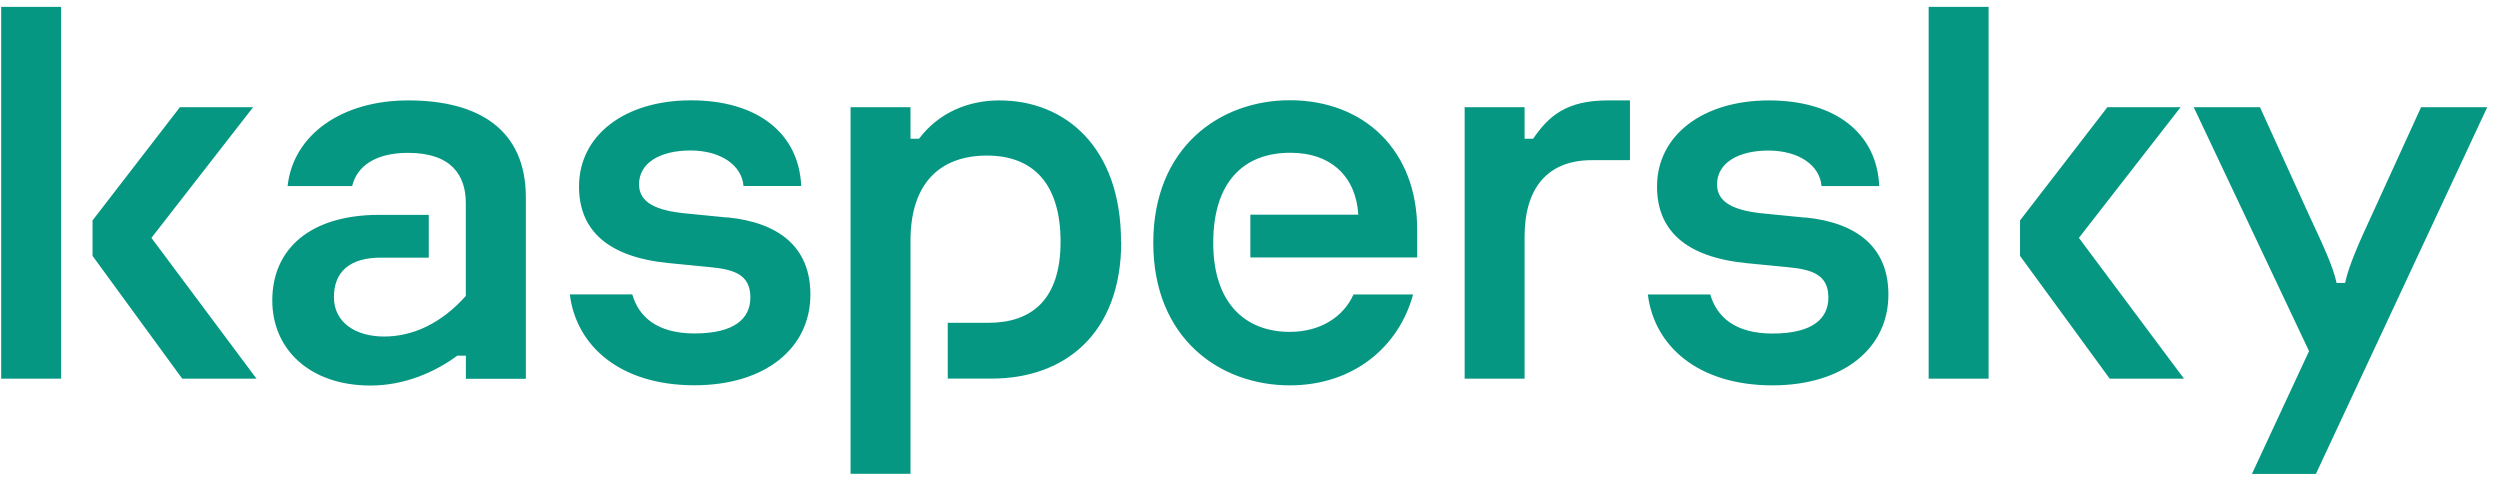 <svg width="182" height="35" viewBox="0 0 182 35" fill="none" xmlns="http://www.w3.org/2000/svg">
<g id="Layer_1" clip-path="url(#clip0_2_774)">
<path id="Vector" d="M81.625 17.599C81.625 24.365 77.436 27.562 72.197 27.562H68.995V23.501H71.945C75.102 23.501 77.209 21.82 77.209 17.599C77.209 13.379 75.219 11.326 71.847 11.326C68.476 11.326 66.284 13.296 66.284 17.516V34.494H61.921V7.803H66.284V10.098H66.907C68.359 8.174 70.512 7.31 72.761 7.31C77.585 7.31 81.612 10.757 81.612 17.605L81.625 17.599ZM52.928 15.834L50.017 15.546C47.728 15.342 46.522 14.728 46.522 13.417C46.522 11.857 48.059 10.955 50.263 10.955C52.467 10.955 54.004 12.023 54.127 13.539H58.329C58.16 9.683 55.126 7.304 50.302 7.304C45.478 7.304 42.152 9.849 42.152 13.577C42.152 16.691 44.149 18.705 48.681 19.153L51.631 19.441C53.42 19.607 54.627 19.971 54.627 21.653C54.627 23.169 53.505 24.275 50.555 24.275C47.838 24.275 46.496 23.06 46.029 21.43H41.484C41.938 25.157 45.115 28.048 50.555 28.048C55.67 28.048 58.997 25.381 58.997 21.442C58.997 17.957 56.669 16.192 52.928 15.821V15.834ZM98.534 21.436C97.847 22.99 96.213 24.16 93.892 24.16C90.689 24.16 88.323 22.107 88.323 17.682C88.323 13.257 90.527 11.121 93.937 11.121C96.972 11.121 98.722 12.925 98.885 15.63H91.026V18.744H103.17V16.691C103.17 10.993 99.345 7.297 93.898 7.297C88.828 7.297 83.959 10.699 83.959 17.676C83.959 24.652 88.822 28.054 93.898 28.054C98.541 28.054 101.848 25.234 102.872 21.436H98.541H98.534ZM29.709 7.31C24.924 7.31 21.352 9.772 20.937 13.545H25.638C25.968 12.151 27.259 11.128 29.709 11.128C32.867 11.128 33.911 12.771 33.911 14.779V21.545C32.121 23.552 30.047 24.499 27.965 24.499C25.884 24.499 24.309 23.476 24.309 21.628C24.309 19.78 25.476 18.756 27.719 18.756H31.214V15.642H27.596C22.603 15.642 19.822 18.104 19.822 21.877C19.822 25.407 22.526 28.067 26.973 28.067C29.47 28.067 31.674 27.082 33.295 25.893H33.917V27.575H38.281V14.364C38.281 9.484 34.916 7.31 29.716 7.31H29.709ZM0.085 27.568H4.449V0.5H0.085V27.568ZM18.421 7.803H13.098L6.738 16.045V18.629L13.267 27.568H18.674L11.023 17.318L18.428 7.803H18.421ZM176.255 7.803L172.676 15.636C171.801 17.522 170.971 19.37 170.724 20.598H170.102C169.855 19.37 168.98 17.561 168.105 15.674L164.526 7.803H159.702L168.098 25.56L163.942 34.5H168.598L181.072 7.803H176.248H176.255ZM158.742 7.803H153.419L147.059 16.045V18.629L153.588 27.568H158.995L151.344 17.318L158.749 7.803H158.742ZM131.407 15.841L128.496 15.553C126.207 15.348 125.001 14.734 125.001 13.424C125.001 11.863 126.538 10.961 128.742 10.961C130.947 10.961 132.483 12.029 132.606 13.545H136.808C136.639 9.689 133.605 7.31 128.781 7.31C123.957 7.31 120.631 9.855 120.631 13.583C120.631 16.698 122.628 18.712 127.16 19.159L130.11 19.447C131.9 19.613 133.106 19.978 133.106 21.66C133.106 23.175 131.984 24.282 129.034 24.282C126.317 24.282 124.975 23.067 124.508 21.436H119.963C120.417 25.164 123.594 28.054 129.034 28.054C134.15 28.054 137.476 25.388 137.476 21.449C137.476 17.964 135.148 16.199 131.407 15.828V15.841ZM140.406 27.568H144.77V0.5H140.406V27.568ZM111.612 10.098H110.99V7.803H106.626V27.568H110.99V17.235C110.99 13.705 112.643 11.659 115.898 11.659H118.66V7.31H117.058C114.037 7.31 112.753 8.436 111.612 10.098Z" fill="#069782"/>
</g>
<defs>
<clipPath id="clip0_2_774">
<rect width="181" height="34" fill="white" transform="translate(0.085 0.5)"/>
</clipPath>
</defs>
</svg>
